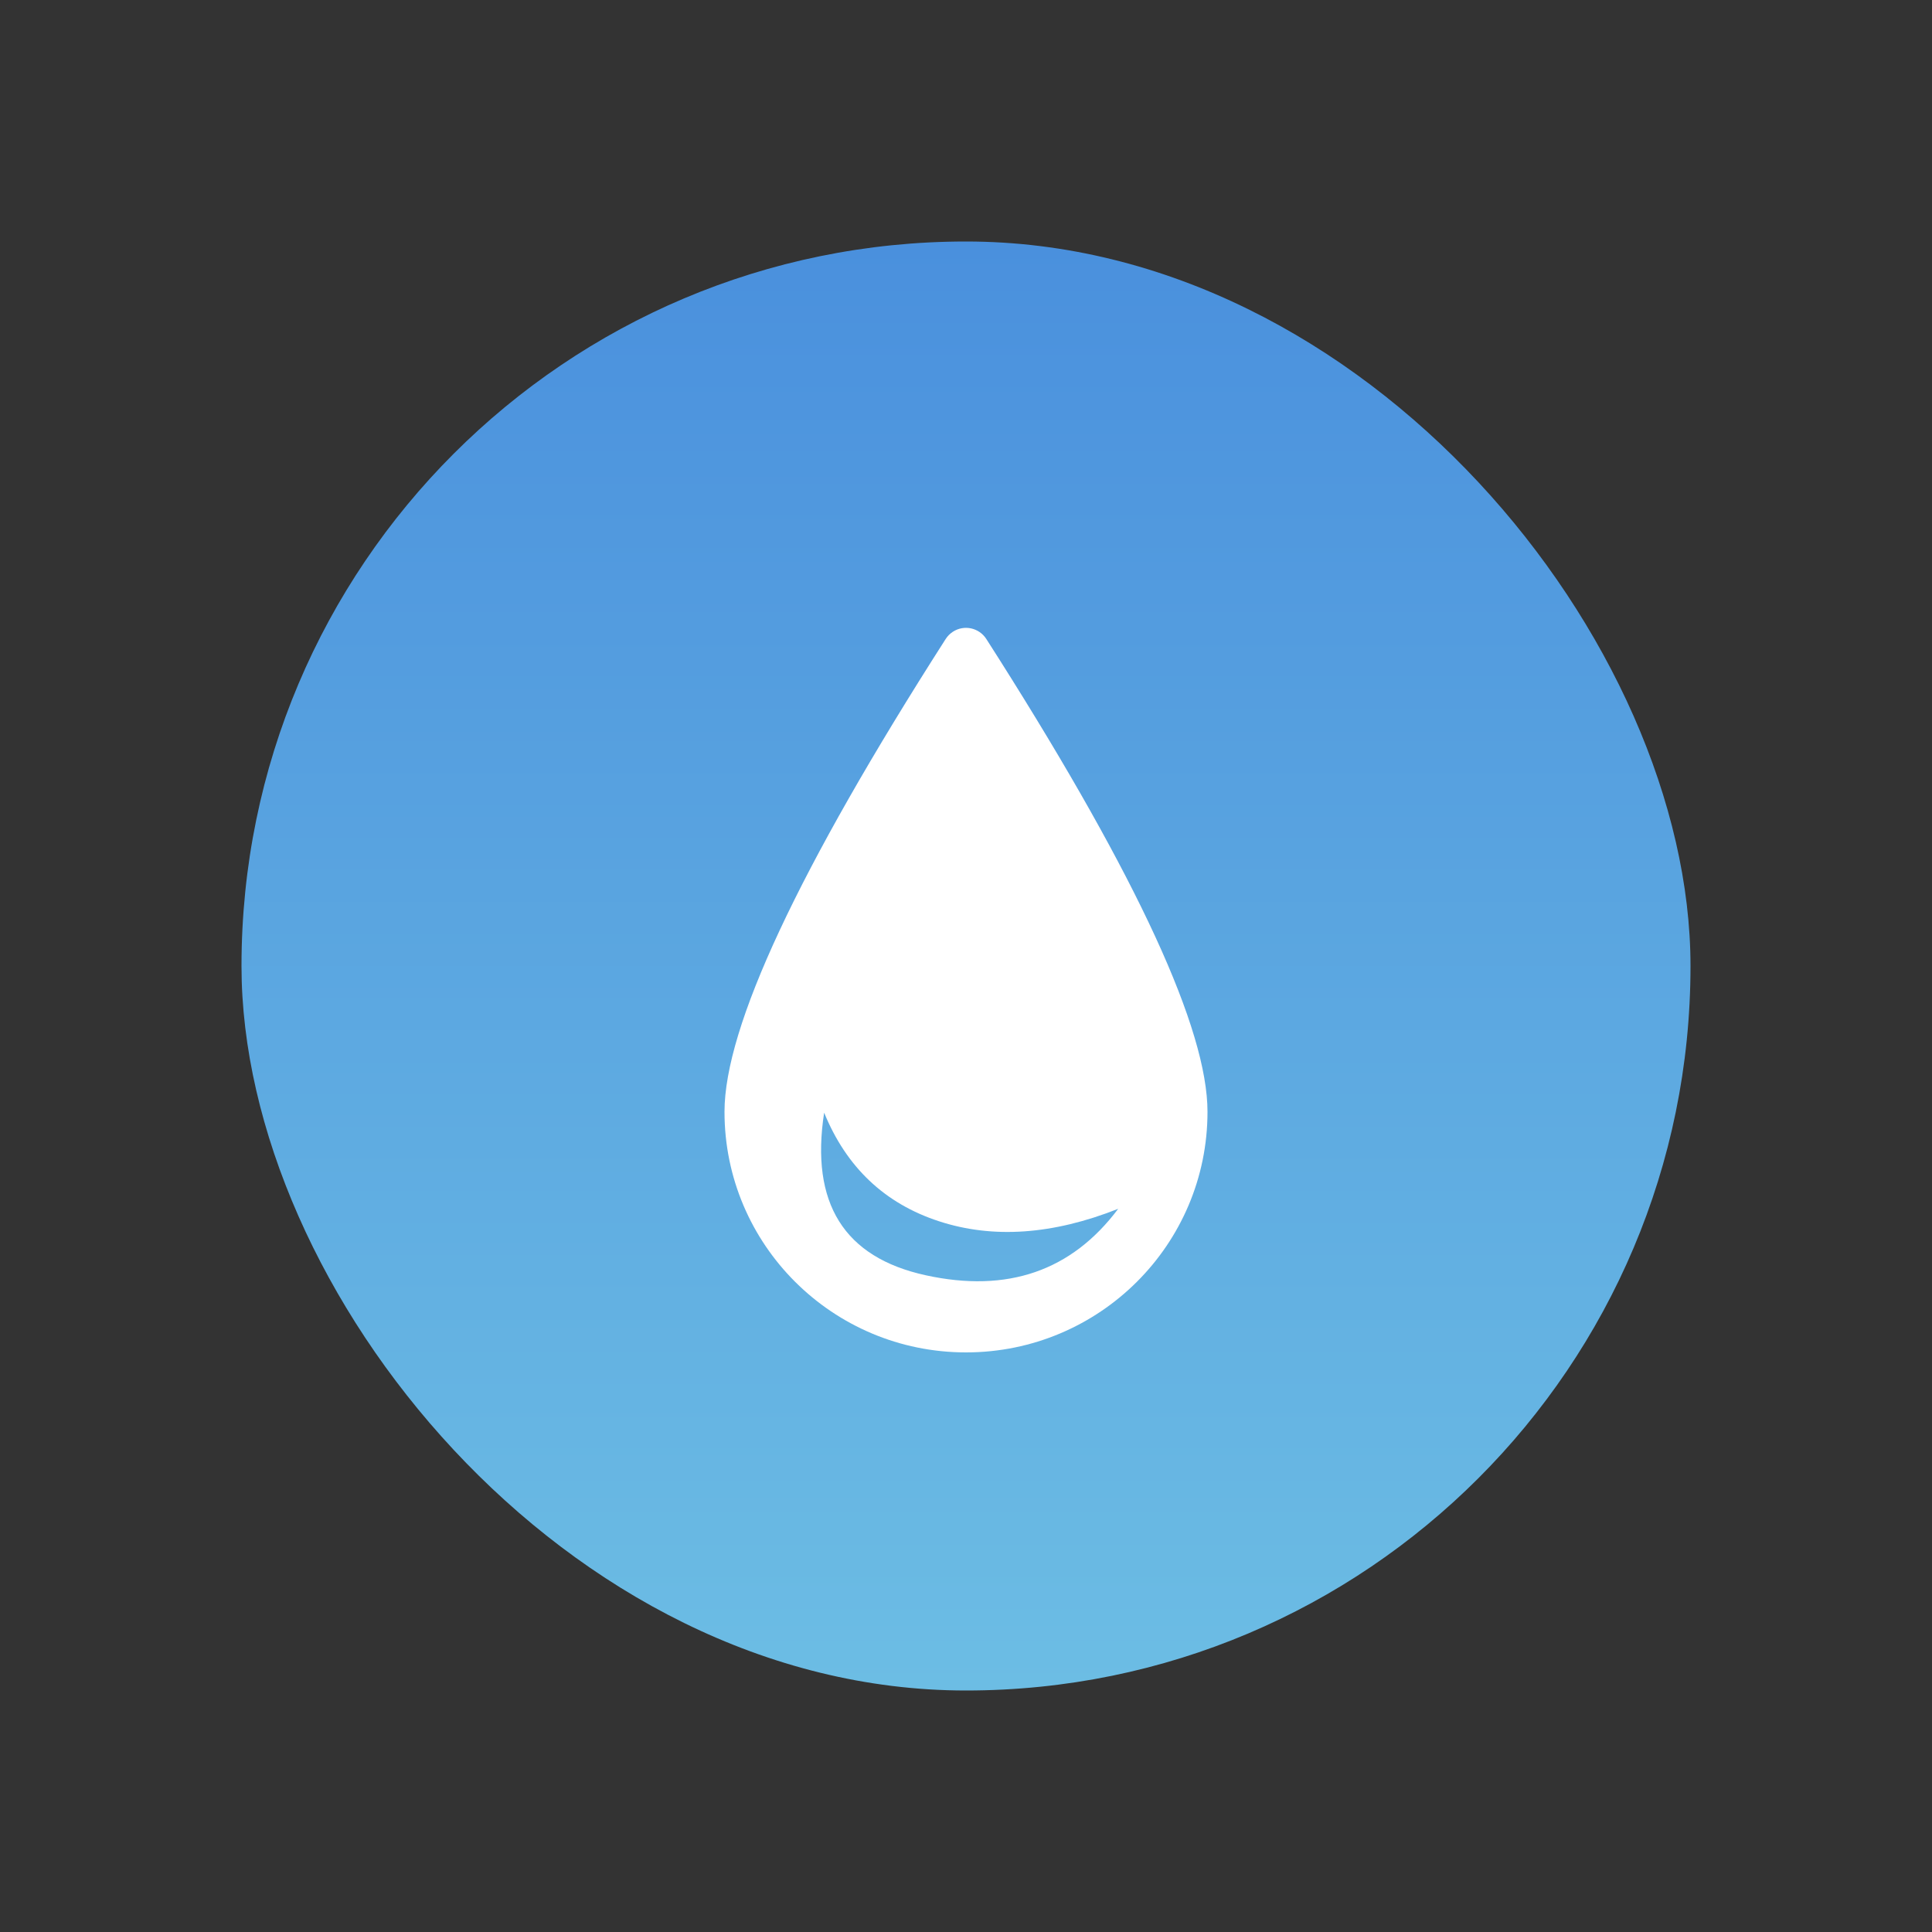 <?xml version="1.0" encoding="UTF-8"?>
<svg width="40px" height="40px" viewBox="0 0 40 40" version="1.1" xmlns="http://www.w3.org/2000/svg" xmlns:xlink="http://www.w3.org/1999/xlink">
    <rect x="0" y="0" width="40" height="40" fill="#333333" stroke="none"/>
    <title>Types/Water@2x</title>
    <defs>
        <linearGradient x1="50%" y1="0%" x2="50%" y2="100%" id="linearGradient-1">
            <stop stop-color="#4A90DD" offset="0%"></stop>
            <stop stop-color="#6CBDE4" offset="100%"></stop>
        </linearGradient>
    </defs>
    <g id="Types/Water" stroke="none" stroke-width="1" fill="none" fill-rule="evenodd">
        <g id="Group" transform="translate(5, 5)">
            <rect id="Rectangle" fill="url(#linearGradient-1)" x="0" y="0" width="30" height="30" rx="15"></rect>
            <path d="M14.731,8.078 C14.963,7.929 15.272,7.997 15.421,8.23 L15.421,8.23 L15.679,8.635 C18.56,13.186 20,16.314 20,18.019 C20,20.77 17.761,23 15,23 C12.239,23 10,20.77 10,18.019 C10,16.264 11.526,13.001 14.579,8.23 C14.618,8.169 14.67,8.117 14.731,8.078 Z M12.063,18.037 C11.774,19.911 12.475,21.033 14.166,21.403 C15.858,21.773 17.186,21.315 18.151,20.027 C16.796,20.564 15.558,20.65 14.438,20.284 C13.317,19.917 12.525,19.168 12.063,18.037 Z" id="Oval-5" fill="#FFFFFF"></path>
        </g>
    </g>
</svg>